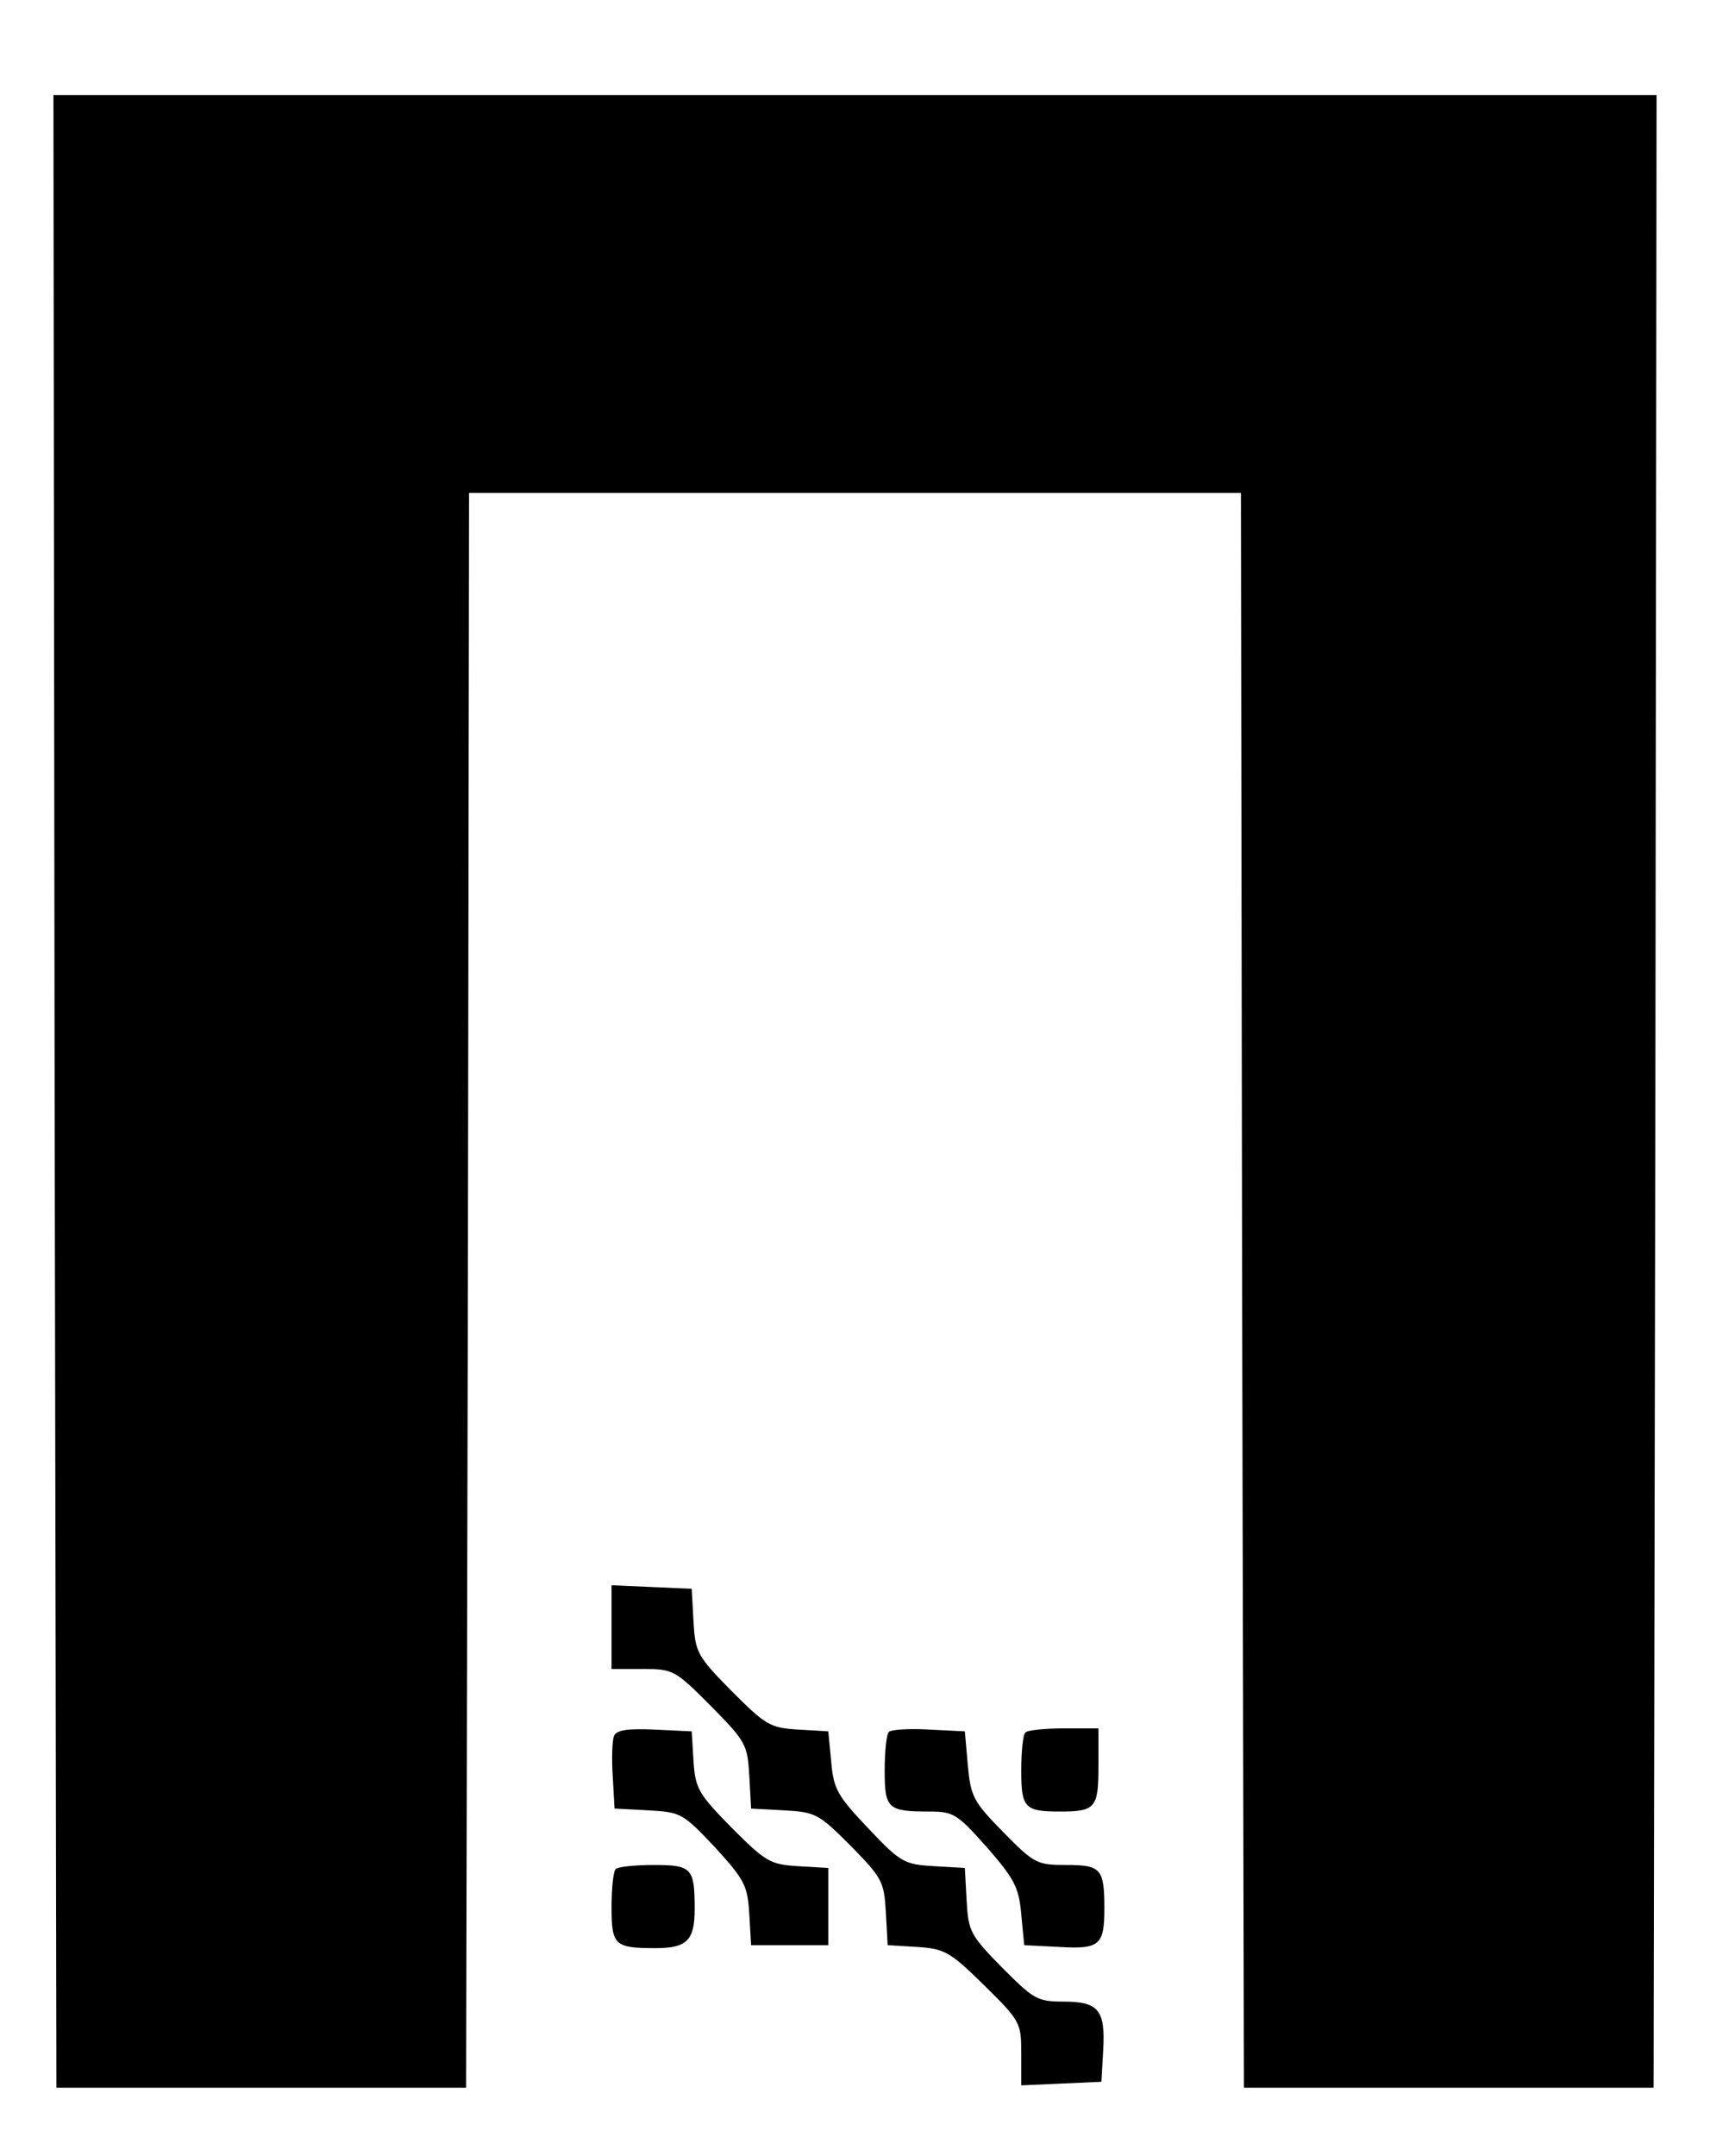<?xml version="1.0" standalone="no"?>
<!DOCTYPE svg PUBLIC "-//W3C//DTD SVG 20010904//EN"
 "http://www.w3.org/TR/2001/REC-SVG-20010904/DTD/svg10.dtd">
<svg version="1.0" xmlns="http://www.w3.org/2000/svg"
 width="288pt" height="363pt" viewBox="0 0 288 363"
 preserveAspectRatio="xMidYMid meet">
<g transform="translate(0,363) scale(0.1,-0.1)"
fill="#000000" stroke="none">
<path d="M92 1793 l3 -1678 345 0 345 0 3 1343 2 1342 650 0 650 0 2 -1342 3
-1343 345 0 345 0 3 1678 2 1677 -1350 0 -1350 0 2 -1677z"/>
<path d="M1030 890 l0 -70 53 0 c51 0 54 -2 114 -62 59 -60 62 -65 65 -118 l3
-55 56 -3 c53 -3 58 -6 112 -60 53 -54 56 -60 59 -112 l3 -55 50 -3 c46 -3 55
-8 113 -65 61 -60 62 -63 62 -115 l0 -53 68 3 67 3 3 53 c4 68 -8 82 -67 82
-44 0 -50 4 -103 57 -54 55 -57 61 -60 113 l-3 55 -52 3 c-50 3 -56 6 -110 63
-52 55 -59 66 -63 112 l-5 52 -51 3 c-47 3 -54 7 -112 65 -58 59 -61 65 -64
117 l-3 55 -67 3 -68 3 0 -71z"/>
<path d="M1034 707 c-3 -8 -4 -39 -2 -68 l3 -54 57 -3 c55 -3 58 -5 112 -62
50 -55 55 -64 58 -113 l3 -52 65 0 65 0 0 65 0 65 -51 3 c-47 3 -54 7 -112 65
-56 57 -61 66 -64 112 l-3 50 -63 3 c-47 2 -64 -1 -68 -11z"/>
<path d="M1497 714 c-4 -4 -7 -33 -7 -65 0 -64 5 -69 75 -69 41 0 47 -4 97
-60 46 -53 54 -67 58 -113 l5 -52 59 -3 c68 -4 76 3 76 65 0 67 -6 73 -64 73
-49 0 -54 2 -106 55 -51 52 -55 60 -60 113 l-5 57 -60 3 c-34 2 -64 0 -68 -4z"/>
<path d="M1727 713 c-4 -3 -7 -32 -7 -64 0 -63 6 -69 65 -69 60 0 65 6 65 76
l0 64 -58 0 c-32 0 -62 -3 -65 -7z"/>
<path d="M1037 483 c-4 -3 -7 -32 -7 -64 0 -64 5 -69 74 -69 53 0 66 13 66 66
0 69 -5 74 -69 74 -32 0 -61 -3 -64 -7z"/>
</g>
</svg>
